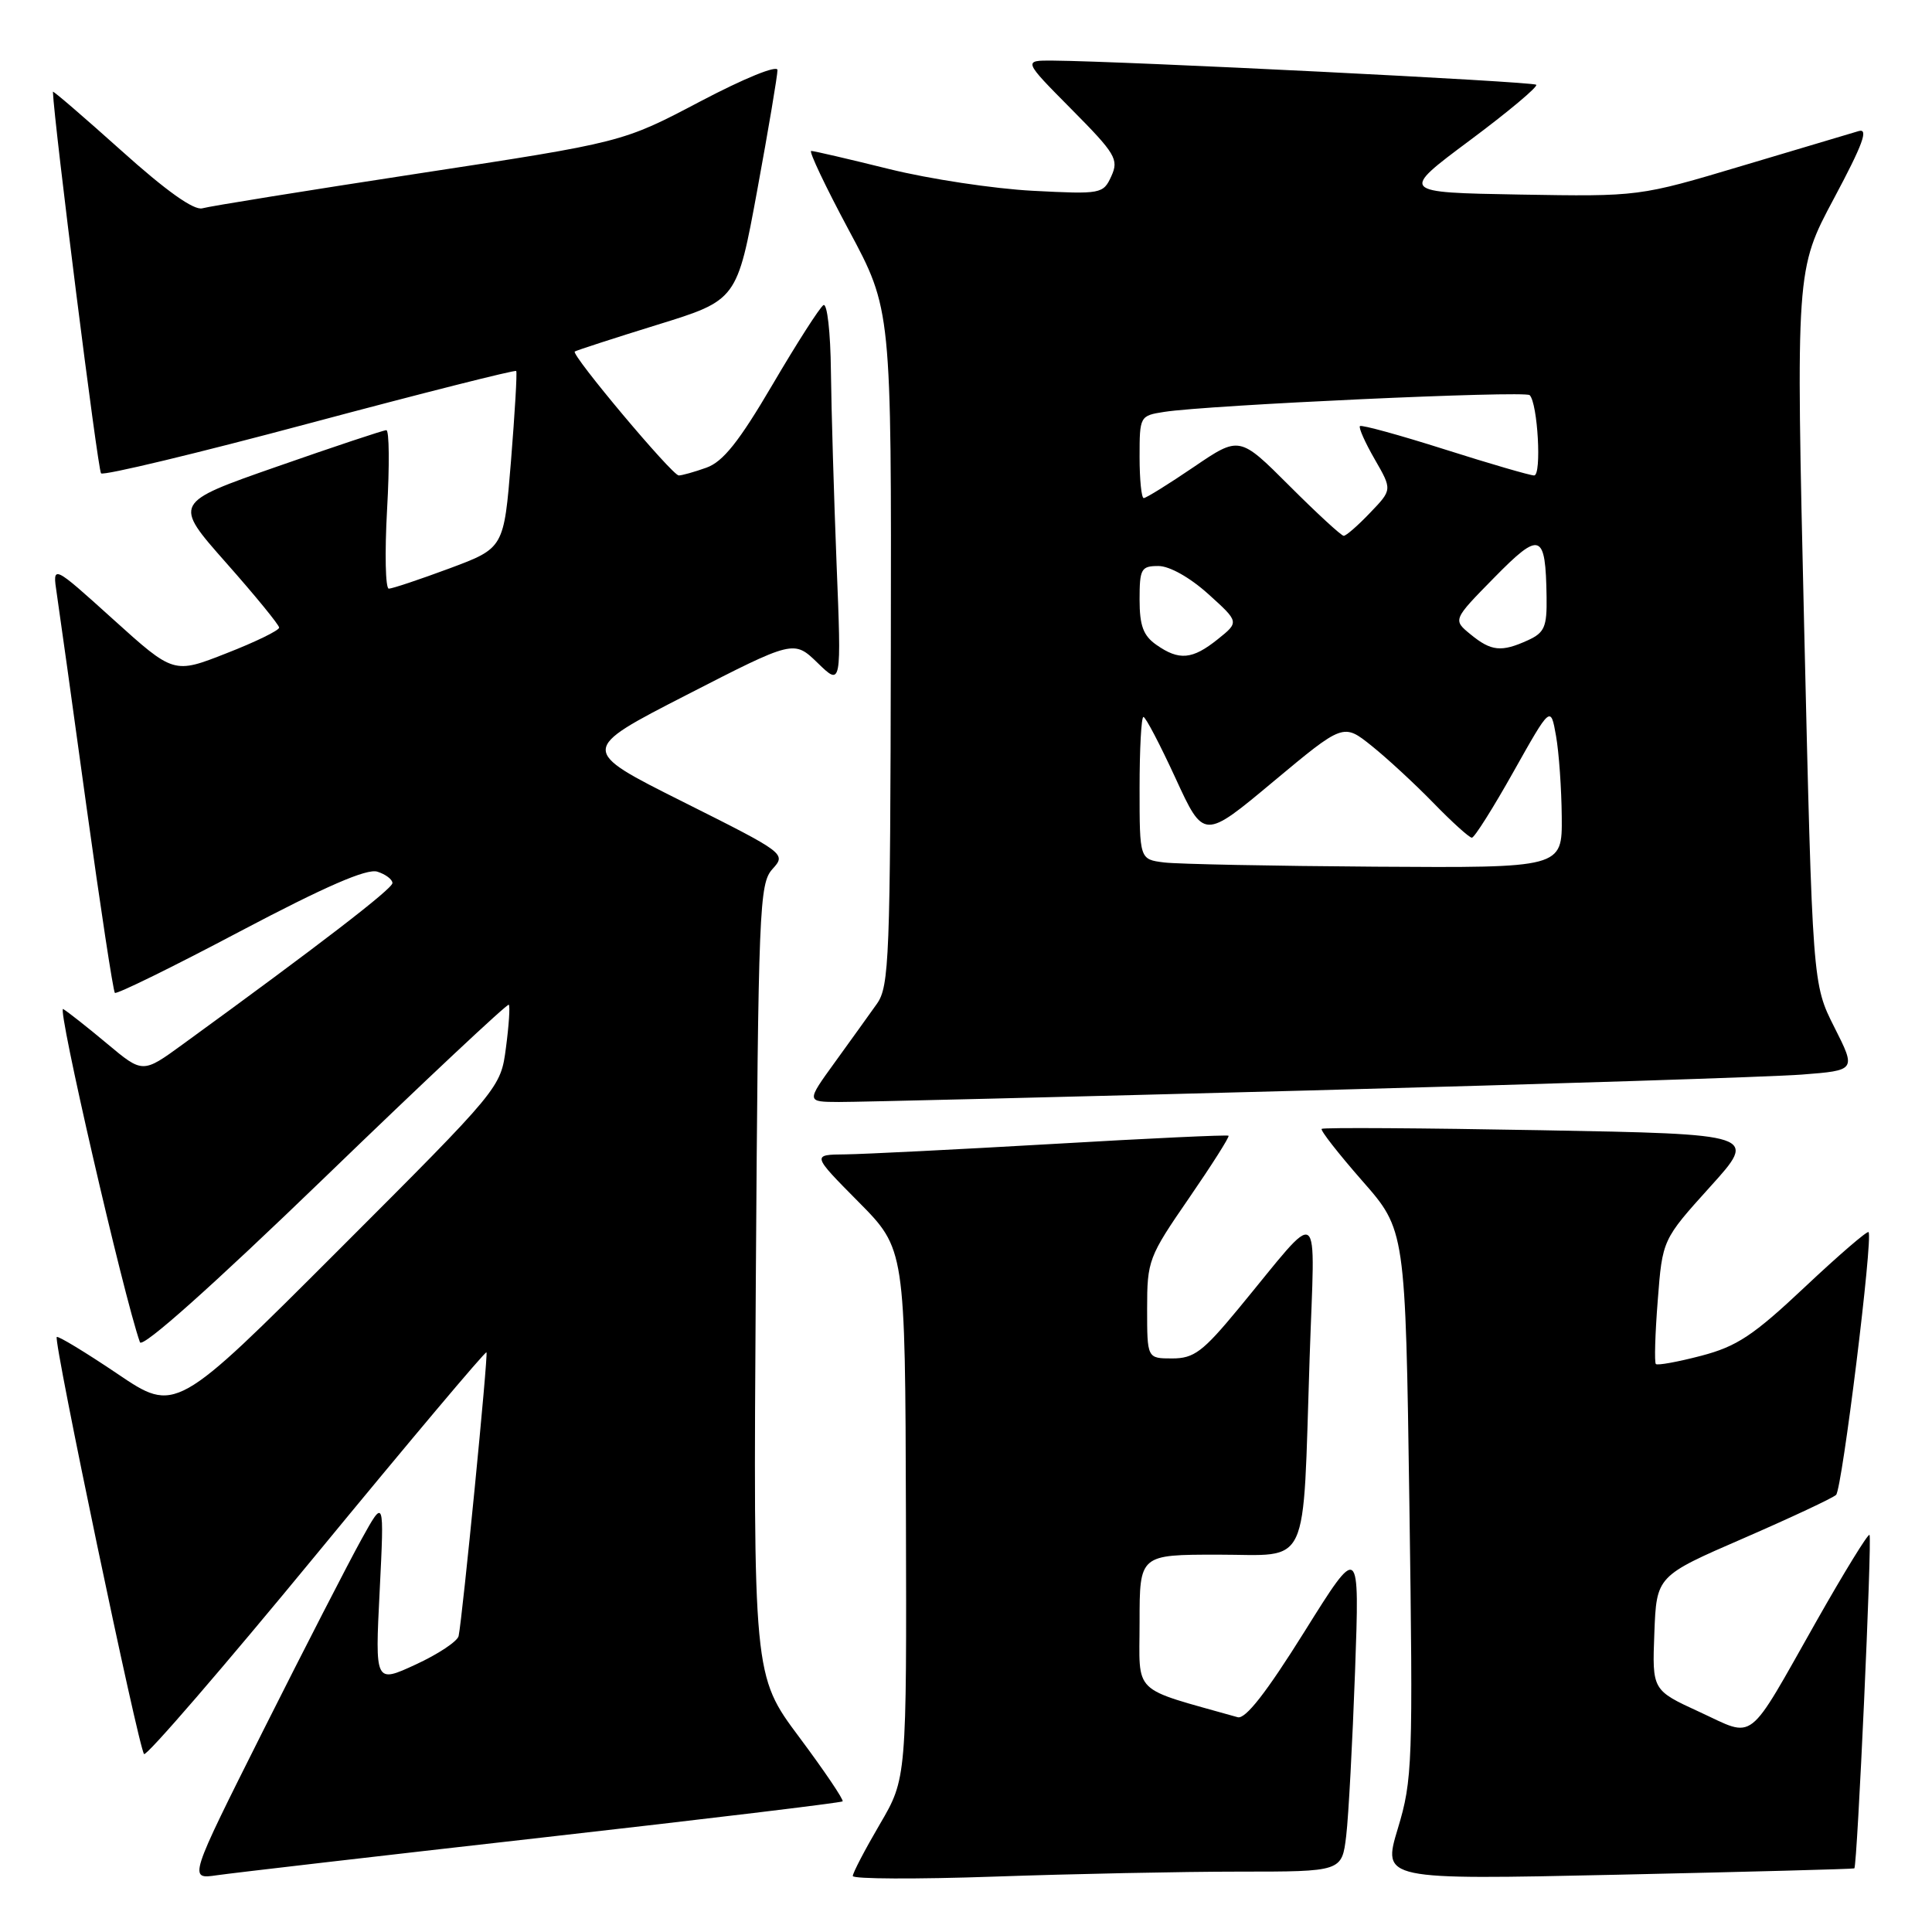 <?xml version="1.0" encoding="UTF-8" standalone="no"?>
<!DOCTYPE svg PUBLIC "-//W3C//DTD SVG 1.1//EN" "http://www.w3.org/Graphics/SVG/1.1/DTD/svg11.dtd" >
<svg xmlns="http://www.w3.org/2000/svg" xmlns:xlink="http://www.w3.org/1999/xlink" version="1.1" viewBox="0 0 256 256">
 <g >
 <path fill="currentColor"
d=" M 71.90 243.48 C 93.58 241.03 111.46 238.87 111.65 238.69 C 111.83 238.50 109.25 234.67 105.90 230.18 C 99.81 222.02 99.81 222.02 100.15 169.62 C 100.48 120.28 100.61 117.09 102.35 115.16 C 104.19 113.13 104.12 113.07 90.49 106.24 C 76.77 99.37 76.77 99.37 90.98 92.08 C 105.19 84.79 105.19 84.79 108.35 87.85 C 111.50 90.91 111.50 90.91 110.85 74.71 C 110.50 65.79 110.16 54.31 110.10 49.19 C 110.05 44.01 109.60 40.13 109.11 40.43 C 108.62 40.74 105.58 45.48 102.36 50.97 C 97.92 58.53 95.80 61.19 93.60 61.97 C 92.01 62.54 90.36 63.00 89.94 63.00 C 89.07 63.00 75.64 46.99 76.16 46.58 C 76.35 46.44 81.26 44.84 87.08 43.04 C 97.66 39.77 97.66 39.77 100.35 25.14 C 101.83 17.09 103.03 9.95 103.02 9.28 C 103.01 8.58 98.60 10.38 92.75 13.46 C 82.50 18.86 82.50 18.86 55.50 22.98 C 40.65 25.25 27.74 27.33 26.82 27.60 C 25.71 27.92 22.03 25.31 16.07 19.95 C 11.08 15.48 7.01 11.97 7.01 12.16 C 7.16 16.28 12.96 62.30 13.39 62.72 C 13.72 63.05 26.17 60.06 41.07 56.07 C 55.97 52.09 68.27 48.98 68.40 49.16 C 68.54 49.35 68.22 54.70 67.71 61.07 C 66.77 72.63 66.77 72.63 59.55 75.32 C 55.59 76.79 51.97 78.00 51.52 78.00 C 51.07 78.00 50.97 73.28 51.29 67.50 C 51.62 61.73 51.58 57.00 51.19 57.00 C 50.81 57.00 44.30 59.17 36.72 61.82 C 22.94 66.63 22.94 66.63 29.96 74.57 C 33.82 78.93 36.98 82.80 36.99 83.16 C 36.99 83.53 33.86 85.06 30.01 86.56 C 23.02 89.31 23.02 89.31 14.98 82.05 C 6.94 74.79 6.94 74.79 7.52 78.64 C 7.84 80.76 9.61 93.45 11.45 106.82 C 13.30 120.20 15.00 131.33 15.22 131.56 C 15.45 131.78 22.91 128.12 31.81 123.41 C 43.11 117.45 48.60 115.06 50.00 115.50 C 51.10 115.85 52.00 116.53 52.00 117.01 C 52.00 117.77 42.25 125.27 24.20 138.39 C 18.91 142.24 18.91 142.24 14.20 138.30 C 11.62 136.14 8.99 134.07 8.37 133.70 C 7.49 133.18 16.35 171.64 18.54 177.85 C 18.84 178.70 28.06 170.47 43.06 155.99 C 56.28 143.21 67.25 132.93 67.42 133.13 C 67.60 133.33 67.43 135.90 67.04 138.83 C 66.34 144.16 66.34 144.16 44.80 165.70 C 23.26 187.24 23.26 187.24 15.55 182.03 C 11.31 179.17 7.69 176.98 7.52 177.16 C 7.06 177.65 18.38 231.72 19.09 232.42 C 19.41 232.74 29.69 220.83 41.94 205.94 C 54.19 191.05 64.32 179.01 64.46 179.19 C 64.71 179.49 61.29 214.25 60.77 216.78 C 60.62 217.48 58.07 219.18 55.10 220.55 C 49.69 223.05 49.69 223.05 50.31 210.78 C 50.92 198.50 50.92 198.50 47.88 204.00 C 46.20 207.03 40.36 218.39 34.90 229.26 C 24.98 249.03 24.98 249.03 28.74 248.48 C 30.81 248.18 50.23 245.93 71.90 243.48 Z  M 164.16 248.00 C 177.81 248.00 177.81 248.00 178.38 243.25 C 178.69 240.64 179.21 230.85 179.55 221.50 C 180.16 204.50 180.16 204.50 172.83 216.23 C 167.81 224.26 165.03 227.83 164.00 227.54 C 149.74 223.51 151.00 224.73 151.00 214.93 C 151.00 206.00 151.00 206.00 161.41 206.00 C 173.72 206.00 172.59 208.43 173.53 180.00 C 174.23 158.93 175.39 159.74 164.08 173.43 C 159.38 179.12 158.20 180.00 155.33 180.00 C 152.00 180.00 152.00 180.00 152.00 173.40 C 152.00 167.04 152.19 166.53 157.54 158.77 C 160.58 154.35 162.94 150.63 162.79 150.49 C 162.63 150.35 152.15 150.84 139.50 151.58 C 126.85 152.31 114.49 152.93 112.03 152.96 C 107.56 153.00 107.56 153.00 113.75 159.25 C 119.94 165.50 119.94 165.50 120.04 200.57 C 120.14 235.65 120.14 235.65 116.57 241.74 C 114.61 245.09 113.00 248.17 113.00 248.58 C 113.00 248.98 121.44 249.02 131.75 248.66 C 142.06 248.30 156.65 248.00 164.16 248.00 Z  M 245.71 247.57 C 246.10 247.28 248.08 203.74 247.72 203.38 C 247.52 203.19 244.36 208.33 240.69 214.81 C 231.34 231.33 232.68 230.29 225.21 226.85 C 218.92 223.96 218.92 223.96 219.21 216.39 C 219.50 208.83 219.50 208.83 231.00 203.84 C 237.32 201.09 242.85 198.50 243.29 198.08 C 244.09 197.31 248.22 163.89 247.59 163.26 C 247.41 163.07 243.60 166.35 239.14 170.55 C 232.31 176.98 230.14 178.41 225.41 179.65 C 222.31 180.46 219.62 180.95 219.41 180.74 C 219.20 180.54 219.31 176.74 219.66 172.32 C 220.28 164.26 220.28 164.26 226.59 157.27 C 232.91 150.28 232.91 150.28 204.21 149.76 C 188.42 149.47 175.33 149.39 175.13 149.58 C 174.92 149.76 177.34 152.85 180.49 156.45 C 186.23 162.98 186.23 162.98 186.75 199.24 C 187.24 233.74 187.17 235.83 185.22 242.29 C 183.17 249.09 183.17 249.09 214.33 248.41 C 231.48 248.03 245.59 247.66 245.71 247.57 Z  M 173.50 144.49 C 205.40 143.64 234.75 142.69 238.72 142.39 C 245.95 141.83 245.95 141.83 243.06 136.11 C 240.17 130.39 240.17 130.39 239.06 83.07 C 237.96 35.74 237.96 35.74 243.01 26.29 C 246.84 19.12 247.63 16.97 246.28 17.37 C 245.30 17.66 238.36 19.73 230.85 21.97 C 217.20 26.05 217.20 26.05 201.35 25.78 C 185.50 25.50 185.50 25.50 194.76 18.60 C 199.86 14.80 203.82 11.48 203.56 11.23 C 203.14 10.81 149.11 8.11 139.53 8.03 C 135.56 8.00 135.56 8.00 141.96 14.46 C 147.82 20.37 148.27 21.12 147.26 23.34 C 146.18 25.70 145.93 25.75 136.83 25.28 C 131.70 25.01 123.14 23.72 117.82 22.40 C 112.49 21.08 107.85 20.00 107.49 20.00 C 107.14 20.00 109.38 24.73 112.48 30.51 C 118.12 41.02 118.12 41.02 118.04 85.76 C 117.97 126.90 117.83 130.70 116.20 133.00 C 115.22 134.38 112.72 137.86 110.63 140.75 C 106.83 146.00 106.83 146.00 111.16 146.02 C 113.55 146.03 141.60 145.34 173.50 144.49 Z  M 154.25 114.28 C 151.00 113.87 151.00 113.87 151.00 104.44 C 151.00 99.25 151.23 95.00 151.51 95.00 C 151.80 95.00 153.71 98.66 155.77 103.13 C 159.51 111.26 159.51 111.26 168.75 103.54 C 178.00 95.83 178.00 95.83 181.75 98.83 C 183.81 100.48 187.51 103.90 189.96 106.42 C 192.41 108.94 194.69 111.00 195.03 111.00 C 195.37 111.00 197.85 107.06 200.55 102.25 C 205.47 93.50 205.47 93.50 206.18 97.50 C 206.57 99.70 206.91 104.54 206.94 108.25 C 207.00 115.00 207.00 115.00 182.25 114.84 C 168.64 114.75 156.04 114.50 154.25 114.28 Z  M 153.22 85.44 C 151.49 84.23 151.00 82.90 151.00 79.44 C 151.00 75.37 151.21 75.00 153.50 75.00 C 154.97 75.00 157.67 76.52 160.10 78.71 C 164.21 82.42 164.21 82.42 161.35 84.71 C 157.99 87.40 156.24 87.56 153.22 85.44 Z  M 194.86 84.06 C 192.50 82.13 192.50 82.13 197.98 76.55 C 204.11 70.31 204.80 70.56 204.93 79.09 C 204.99 83.07 204.66 83.83 202.45 84.84 C 198.94 86.44 197.59 86.30 194.86 84.06 Z  M 170.86 64.38 C 164.24 57.76 164.24 57.76 158.18 61.88 C 154.84 64.15 151.86 66.00 151.55 66.00 C 151.25 66.00 151.00 63.55 151.00 60.55 C 151.00 55.16 151.04 55.08 154.25 54.58 C 160.03 53.67 202.08 51.74 202.69 52.36 C 203.76 53.43 204.30 63.00 203.28 63.00 C 202.75 63.00 197.42 61.45 191.44 59.55 C 185.46 57.65 180.40 56.26 180.20 56.46 C 180.00 56.66 180.88 58.64 182.16 60.86 C 184.48 64.89 184.48 64.89 181.55 67.94 C 179.94 69.63 178.37 71.00 178.05 71.00 C 177.74 71.00 174.50 68.02 170.86 64.38 Z "/>
</g>
</svg>